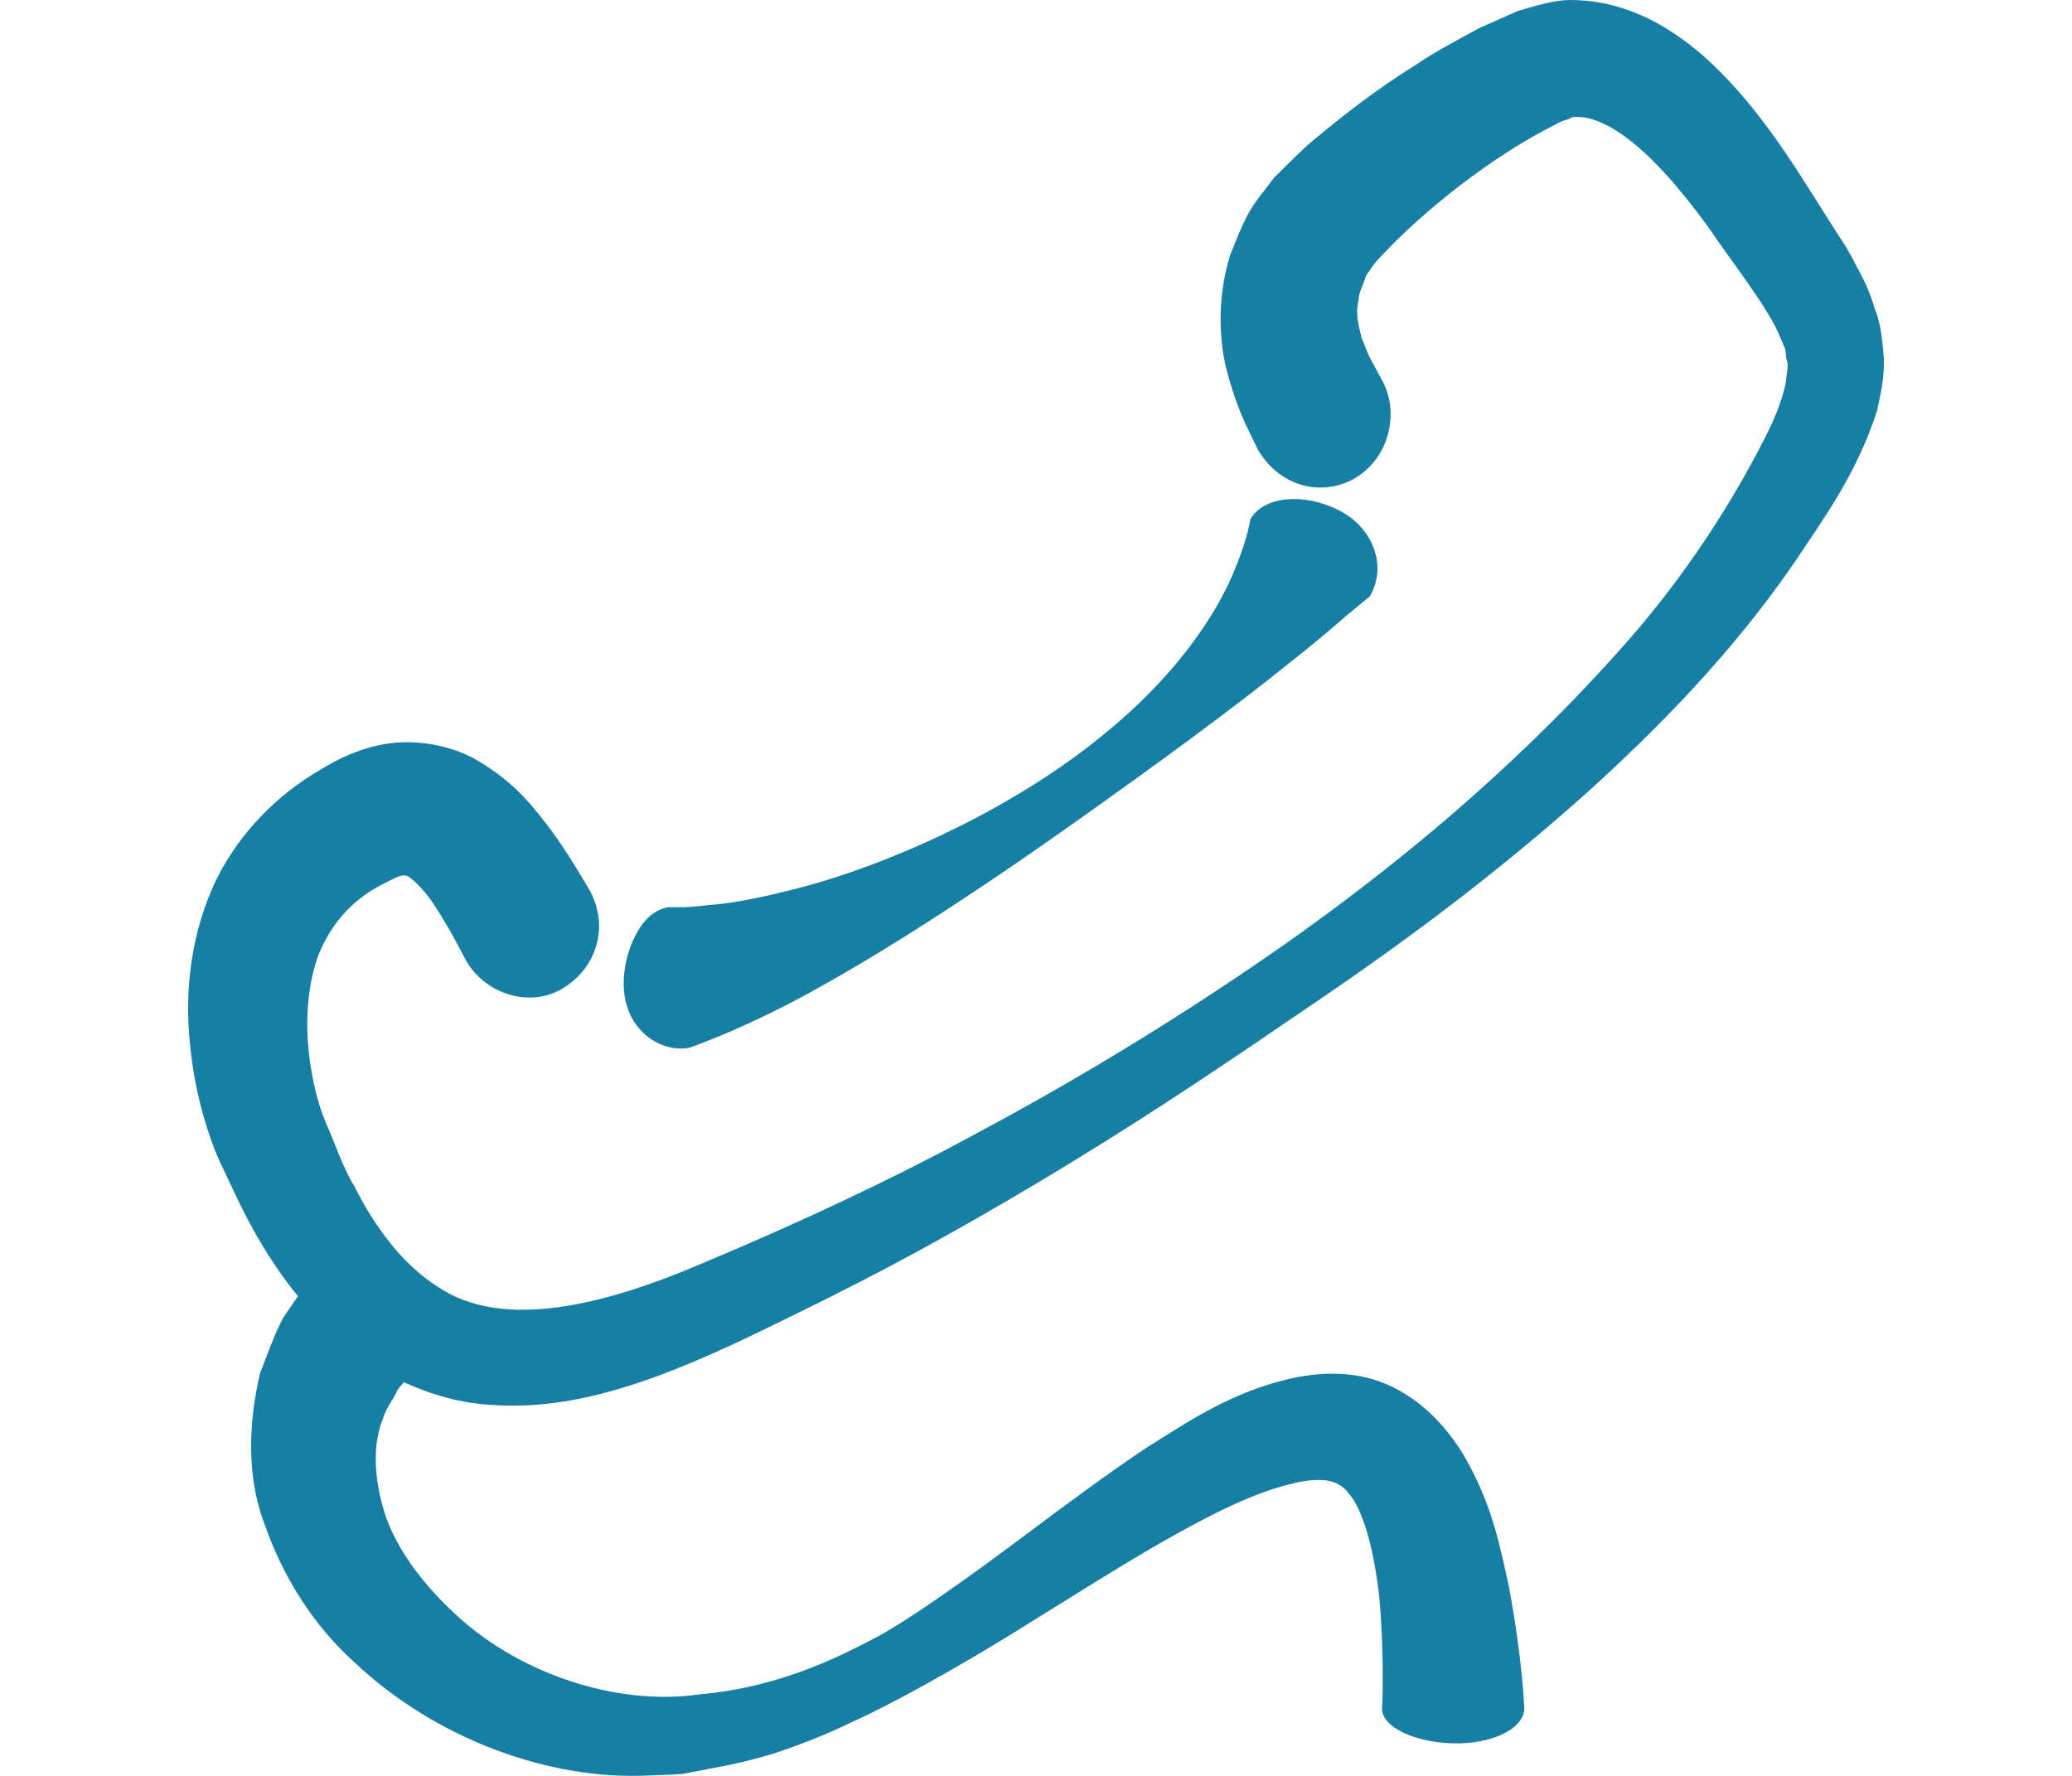 <?xml version="1.0" encoding="utf-8"?>
<!-- Generator: Adobe Illustrator 16.0.0, SVG Export Plug-In . SVG Version: 6.00 Build 0)  -->
<!DOCTYPE svg PUBLIC "-//W3C//DTD SVG 1.1//EN" "http://www.w3.org/Graphics/SVG/1.1/DTD/svg11.dtd">
<svg version="1.1" id="Layer_1" xmlns="http://www.w3.org/2000/svg" xmlns:xlink="http://www.w3.org/1999/xlink" x="0px" y="0px"
	 width="35px" height="30px" viewBox="0 0 35 30" enable-background="new 0 0 35 30" xml:space="preserve">
<g>
	<g>
		<path fill="#177EA4" d="M9.968,15.052c0,0-0.054-0.09-0.155-0.259c-0.106-0.173-0.253-0.426-0.502-0.767
			c-0.261-0.329-0.565-0.794-1.308-1.215c-0.38-0.204-0.908-0.318-1.406-0.256c-0.496,0.063-0.915,0.279-1.216,0.466
			c-0.658,0.385-1.328,1.019-1.732,1.849c-0.398,0.83-0.53,1.777-0.448,2.676c0.038,0.453,0.118,0.901,0.248,1.348
			c0.066,0.221,0.143,0.454,0.237,0.672c0.094,0.199,0.188,0.4,0.284,0.602c0.377,0.805,0.879,1.622,1.601,2.313
			c0.703,0.699,1.723,1.197,2.74,1.253c1.017,0.071,1.952-0.182,2.79-0.486c0.842-0.312,1.611-0.692,2.347-1.053
			c0.734-0.359,1.457-0.729,2.125-1.095c2.684-1.471,4.73-2.868,5.713-3.532c0.972-0.675,3.147-2.052,5.538-4.194
			c1.188-1.075,2.438-2.344,3.491-3.878c0.518-0.776,1.049-1.5,1.392-2.557c0.059-0.272,0.125-0.569,0.115-0.864
			c-0.021-0.302-0.048-0.61-0.157-0.868c-0.08-0.286-0.199-0.518-0.322-0.742c-0.119-0.243-0.25-0.434-0.378-0.631
			C30.485,3.081,30,2.26,29.355,1.531c-0.324-0.366-0.688-0.719-1.146-1.011c-0.454-0.291-1.021-0.516-1.657-0.519
			c-0.312-0.006-0.631,0.106-0.915,0.185c-0.216,0.096-0.429,0.191-0.642,0.285c-0.38,0.207-0.755,0.403-1.082,0.626
			c-0.677,0.42-1.262,0.88-1.805,1.336c-0.135,0.121-0.268,0.256-0.396,0.38l-0.19,0.188l-0.204,0.267
			c-0.299,0.367-0.393,0.703-0.537,1.035c-0.224,0.721-0.188,1.434-0.065,1.932c0.126,0.489,0.272,0.831,0.374,1.034
			c0.101,0.213,0.157,0.324,0.157,0.324c0.393,0.673,1.16,0.813,1.704,0.444c0.554-0.373,0.677-1.129,0.386-1.628
			c0,0-0.036-0.068-0.104-0.193c-0.032-0.062-0.081-0.142-0.12-0.229c-0.034-0.082-0.072-0.176-0.114-0.283
			c-0.045-0.199-0.11-0.395-0.05-0.632c-0.004-0.116,0.082-0.267,0.13-0.424c0.081-0.101,0.105-0.181,0.311-0.383
			c0.653-0.692,1.789-1.614,2.879-2.159c0.164-0.096,0.191-0.066,0.261-0.112c0.063-0.035,0.131-0.017,0.227-0.01
			c0.179,0.025,0.406,0.121,0.648,0.292c0.488,0.342,0.983,0.919,1.442,1.548c0.441,0.651,1.034,1.387,1.233,1.893l0.079,0.191
			c0.006,0.058,0.009,0.114,0.021,0.17c0.042,0.107-0.007,0.236-0.01,0.36c-0.049,0.267-0.168,0.586-0.338,0.921
			c-0.702,1.391-1.585,2.65-2.551,3.709c-1.917,2.134-3.846,3.611-4.825,4.34c-0.984,0.728-3.121,2.222-5.949,3.732
			c-1.412,0.768-2.979,1.505-4.658,2.207c-1.62,0.693-3.356,1.141-4.459,0.387c-0.566-0.359-1.042-0.971-1.397-1.682
			c-0.203-0.327-0.329-0.729-0.489-1.085c-0.141-0.34-0.213-0.666-0.266-1.016c-0.101-0.689-0.039-1.337,0.146-1.831
			c0.2-0.484,0.501-0.83,0.888-1.075c0.194-0.119,0.437-0.235,0.509-0.254c0.086-0.008,0.073,0.004,0.101,0.01
			c0.061,0.017,0.302,0.246,0.456,0.492c0.165,0.248,0.294,0.484,0.382,0.646c0.088,0.166,0.135,0.255,0.135,0.255
			c0.303,0.574,1.063,0.849,1.638,0.51C10.063,16.371,10.299,15.679,9.968,15.052z"/>
	</g>
	<g>
		<path fill="#177EA4" d="M11.653,17.697c0,0,1-0.343,2.228-1.042c1.242-0.692,2.771-1.695,4.267-2.758
			c1.498-1.059,2.729-1.97,3.6-2.672c0.439-0.343,0.78-0.636,1.015-0.842c0.242-0.198,0.374-0.307,0.374-0.307
			c0.303-0.512,0.06-1.17-0.536-1.464c-0.594-0.294-1.261-0.225-1.48,0.159c0,0-0.049,0.388-0.359,1.07
			c-0.316,0.675-0.962,1.628-2.115,2.563c-1.44,1.186-3.35,2.074-4.844,2.512c-0.749,0.212-1.394,0.344-1.835,0.374
			c-0.222,0.026-0.396,0.041-0.509,0.035c-0.115,0-0.176,0-0.176,0c-0.221,0.046-0.38,0.186-0.512,0.408
			c-0.131,0.227-0.232,0.534-0.236,0.864c-0.003,0.331,0.104,0.626,0.313,0.833C11.054,17.639,11.364,17.758,11.653,17.697z"/>
	</g>
</g>
<g>
	<path fill="#177EA4" d="M25.748,28.857c0,0-0.025-0.788-0.259-2.051c-0.142-0.634-0.273-1.388-0.771-2.235
		c-0.254-0.416-0.637-0.867-1.198-1.142c-0.571-0.28-1.191-0.255-1.683-0.149c-1.009,0.221-1.747,0.721-2.466,1.174
		c-0.706,0.47-1.345,0.952-1.93,1.386c-1.164,0.877-2.124,1.543-2.616,1.807c-0.489,0.253-1.571,0.854-3.01,0.976
		c-1.4,0.205-3.104-0.354-4.205-1.432c-0.549-0.522-0.982-1.139-1.143-1.734c-0.165-0.588-0.155-1.108,0-1.486
		c0.054-0.195,0.192-0.348,0.25-0.495c0.105-0.137,0.222-0.243,0.297-0.338c0.141-0.195,0.322-0.26,0.304-0.267
		c0.171-0.155-0.014-0.723-0.406-1.259c-0.391-0.536-0.964-0.745-1.272-0.461c0.008,0.014-0.181,0.126-0.423,0.473
		c-0.118,0.173-0.262,0.385-0.429,0.63c-0.143,0.263-0.261,0.599-0.396,0.947c-0.173,0.736-0.255,1.69,0.083,2.564
		c0.303,0.869,0.825,1.706,1.527,2.33c1.37,1.289,3.286,1.979,4.939,1.899c0.206-0.009,0.408-0.011,0.601-0.029
		c0.188-0.035,0.37-0.071,0.546-0.106c0.358-0.062,0.671-0.146,0.96-0.229c0.582-0.192,1.024-0.385,1.31-0.524
		c0.589-0.261,1.758-0.887,3.088-1.725c0.668-0.412,1.386-0.871,2.123-1.297c0.73-0.417,1.513-0.835,2.188-1.003
		c0.337-0.096,0.627-0.1,0.769-0.043c0.143,0.05,0.224,0.131,0.347,0.313c0.234,0.396,0.361,1.06,0.423,1.598
		c0.052,0.562,0.059,1.043,0.061,1.383c0.001,0.338-0.012,0.533-0.012,0.533c0,0.307,0.538,0.567,1.2,0.586
		C25.209,29.466,25.747,29.201,25.748,28.857z"/>
</g>
</svg>
